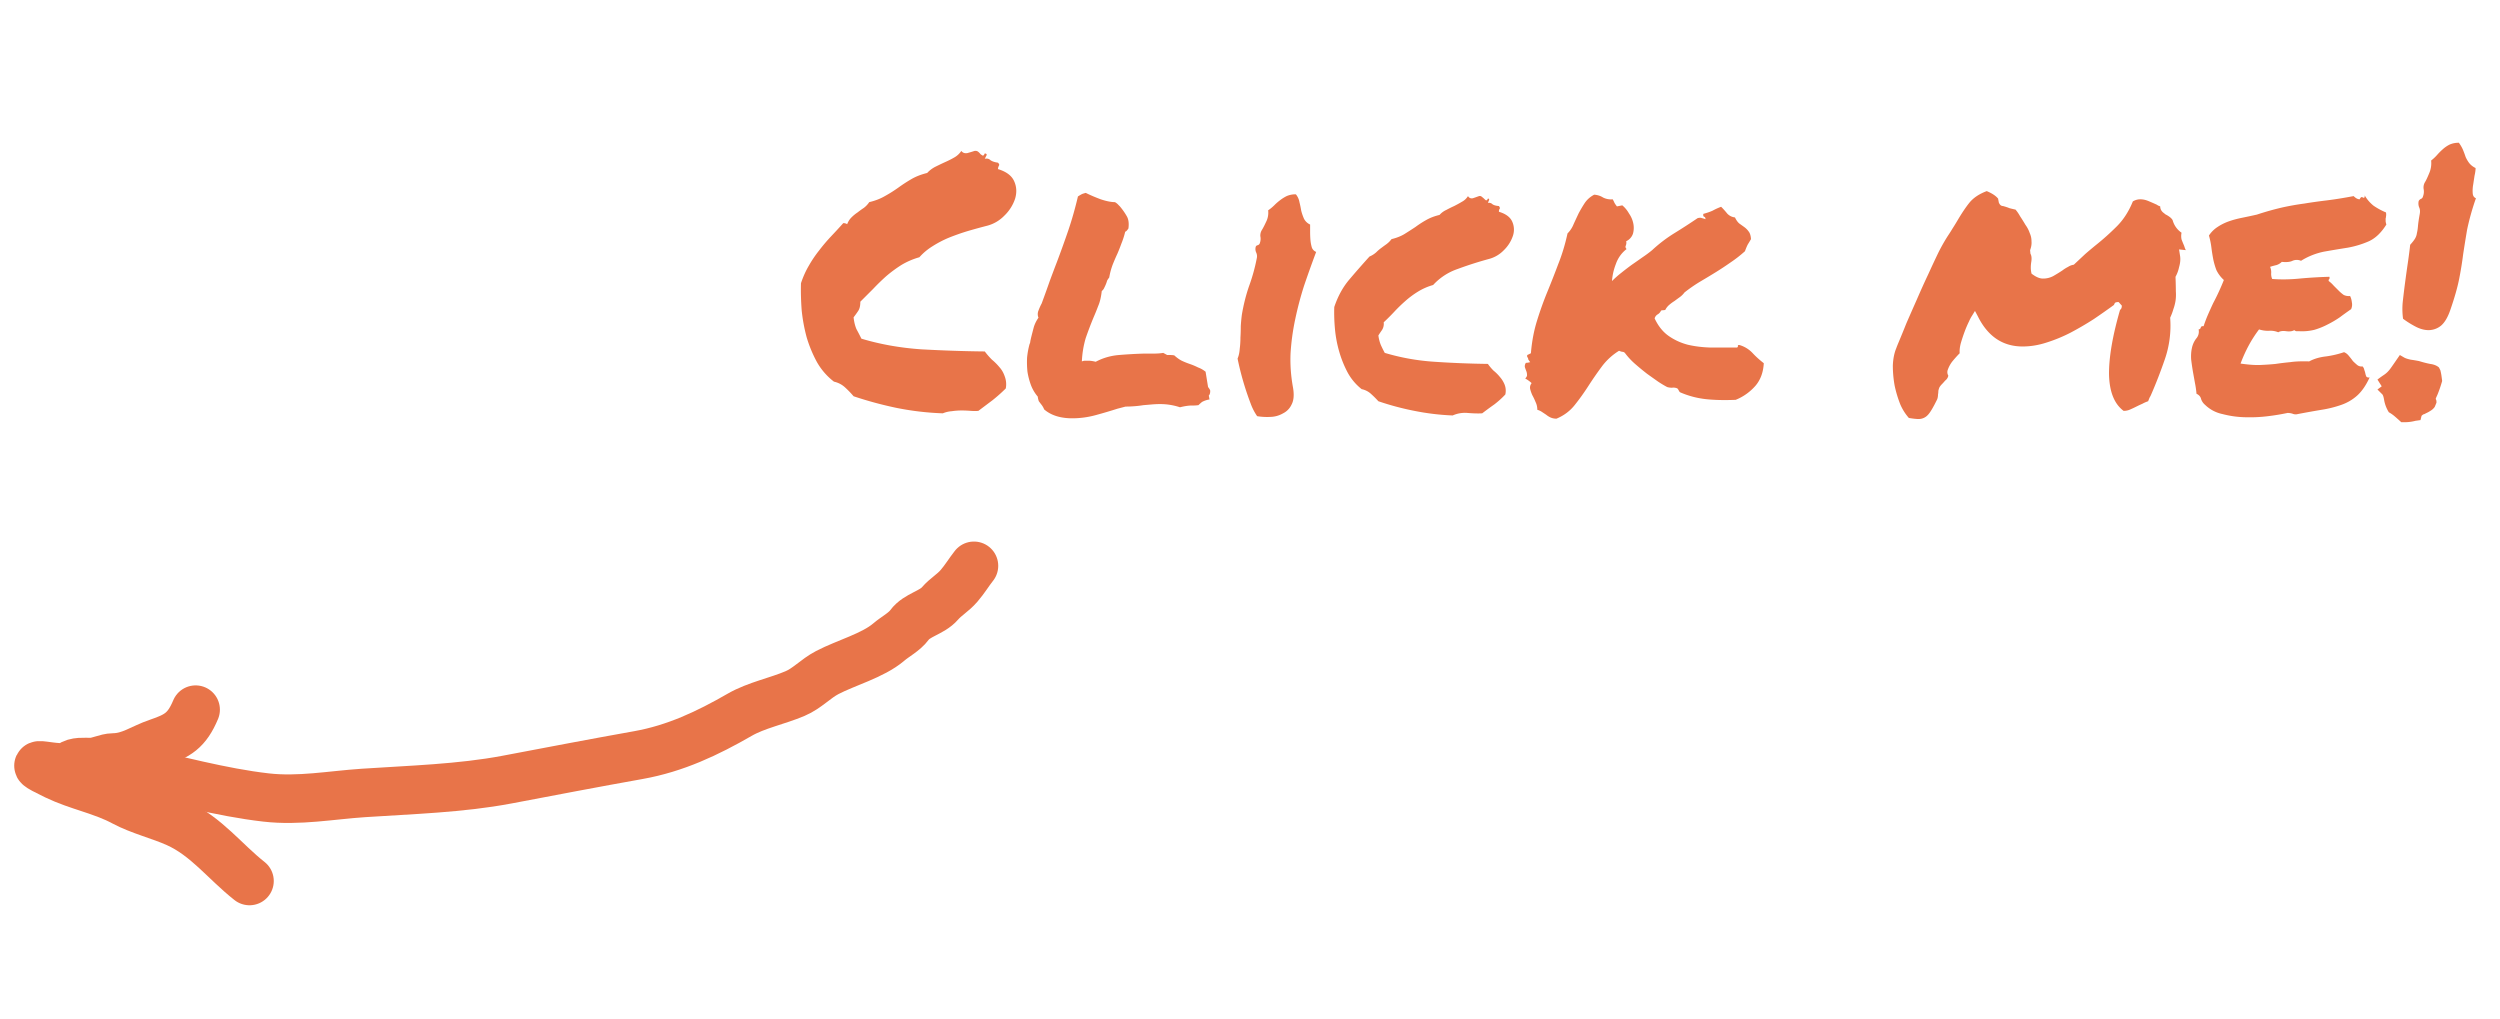 <svg xmlns="http://www.w3.org/2000/svg" width="103" height="42" fill="none" viewBox="0 0 103 42">
  <path fill="#E87449" d="M34.362 15.726a2.67 2.67 0 0 1-.703-.806 5.266 5.266 0 0 1-.425-1.025 6.993 6.993 0 0 1-.205-1.114c-.029-.39-.039-.761-.029-1.113.088-.264.195-.503.322-.718.127-.224.269-.434.425-.63.156-.205.318-.395.483-.571.176-.186.347-.371.513-.557a.31.31 0 0 1 .161.044c.04-.107.098-.2.176-.278.078-.078.161-.146.25-.205.087-.068.175-.132.263-.19a.997.997 0 0 0 .22-.235c.244-.058.459-.141.644-.249.195-.107.38-.225.557-.351a6.41 6.41 0 0 1 .542-.352c.185-.107.4-.19.644-.25.088-.097.195-.18.322-.248.137-.068.269-.132.396-.19.137-.06.264-.123.38-.19a.844.844 0 0 0 .308-.28c.059.079.142.108.25.089.107-.03.204-.059.292-.088.059-.01.108 0 .147.029a.51.51 0 0 1 .102.103c.04.029.069.048.088.058.03.01.059-.02.088-.088.078.01.098.044.059.103l-.059.117c.098-.02.176 0 .235.059.068.048.17.083.307.102.05.049.064.088.044.117a.371.371 0 0 0-.044.147c.352.107.576.278.674.513.098.224.108.463.03.717a1.72 1.72 0 0 1-.44.689 1.529 1.529 0 0 1-.689.41 24.94 24.94 0 0 0-.85.234 9.649 9.649 0 0 0-.746.264 4.42 4.42 0 0 0-.674.352 2.44 2.44 0 0 0-.542.454 3.033 3.033 0 0 0-.747.322c-.215.137-.42.288-.615.454a9.193 9.193 0 0 0-.542.527l-.528.528c0 .166-.029.293-.088.38a4.485 4.485 0 0 1-.19.264c.02.186.059.347.117.484.069.127.137.258.205.395.782.235 1.607.381 2.476.44.879.048 1.748.078 2.607.087.088.118.186.23.293.337.117.098.22.2.308.308.098.107.17.234.22.38a.912.912 0 0 1 .044.499 6.56 6.56 0 0 1-.543.483l-.585.44c-.088.01-.196.01-.323 0a4.587 4.587 0 0 0-.38-.015c-.127 0-.26.01-.396.03-.127.01-.25.038-.366.087a11.694 11.694 0 0 1-1.89-.22 15.723 15.723 0 0 1-1.787-.483 3.86 3.86 0 0 0-.337-.351.984.984 0 0 0-.469-.25Zm11.675 1.113a20.78 20.78 0 0 1-.893.264 3.66 3.66 0 0 1-.967.131c-.489 0-.874-.122-1.157-.366a.792.792 0 0 0-.132-.22l-.088-.117a.784.784 0 0 1-.044-.19 1.611 1.611 0 0 1-.279-.469 2.935 2.935 0 0 1-.146-.557 3.901 3.901 0 0 1-.015-.585c.02-.196.054-.381.103-.557a.26.26 0 0 0 .03-.117l.029-.132c.039-.156.078-.308.117-.454a1.39 1.39 0 0 1 .19-.381.38.38 0 0 1 0-.293c.04-.107.083-.205.132-.293.137-.371.249-.684.337-.938.098-.263.195-.522.293-.776.166-.44.322-.874.469-1.304.146-.43.278-.893.395-1.391.078-.05.137-.083.176-.103.058-.02.107-.034.146-.044.176.088.381.176.616.264.234.078.43.117.586.117a.526.526 0 0 1 .146.117l.059.059c.107.127.2.259.278.395.078.127.102.298.073.513-.058.088-.102.132-.132.132a3.336 3.336 0 0 1-.16.498 7.096 7.096 0 0 1-.162.41 8.593 8.593 0 0 0-.19.44 2.855 2.855 0 0 0-.147.542.766.766 0 0 0-.088.131 1.05 1.05 0 0 1-.044.132c-.02.05-.044.103-.073.161a.324.324 0 0 1-.102.132c-.03.254-.078.46-.147.615a9.494 9.494 0 0 1-.19.47c-.117.282-.225.566-.323.849a3.992 3.992 0 0 0-.16.967.36.36 0 0 1 .131-.03h.132c.088 0 .19.015.308.044.293-.156.61-.249.952-.278.351-.03.698-.049 1.04-.059h.41c.137 0 .264-.01.38-.029l.162.088h.117c.068 0 .127.005.176.015.117.107.23.185.337.234.107.049.22.093.337.132.107.039.21.083.307.132.108.039.21.097.308.175l.102.63c.069.088.098.147.088.176 0 .078-.02.137-.058.176l.03.161a.923.923 0 0 0-.309.103 2.126 2.126 0 0 0-.146.131 1.57 1.57 0 0 1-.176.015h-.088c-.136 0-.303.024-.498.073a2.576 2.576 0 0 0-.82-.132c-.108 0-.22.005-.337.015l-.352.03a4.08 4.08 0 0 1-.366.043 4.3 4.3 0 0 1-.366.015l-.337.088Zm7.236-.864c.05.293.03.522-.058.688a.755.755 0 0 1-.352.366 1.086 1.086 0 0 1-.512.147c-.196.01-.381 0-.557-.03a2.277 2.277 0 0 1-.264-.512 11.888 11.888 0 0 1-.542-1.86c.05-.118.078-.25.088-.396.02-.156.03-.313.03-.469.01-.156.014-.312.014-.469.01-.166.025-.322.044-.468.068-.41.166-.801.293-1.172a7.48 7.48 0 0 0 .322-1.157.364.364 0 0 0-.029-.25.344.344 0 0 1-.015-.22c.01-.038.04-.063.088-.072a.134.134 0 0 0 .088-.103.501.501 0 0 0 .015-.264.436.436 0 0 1 .058-.249c.05-.078.108-.19.176-.337a.84.84 0 0 0 .088-.483c.088-.059.17-.127.25-.205a2.2 2.2 0 0 1 .233-.205c.088-.068.181-.127.279-.176a.913.913 0 0 1 .38-.073.69.69 0 0 1 .147.322c.03.117.054.235.073.352.03.117.069.23.117.337a.531.531 0 0 0 .25.234v.293c0 .117.004.234.014.352.01.107.03.21.059.307a.31.31 0 0 0 .176.176c-.176.469-.342.933-.498 1.392-.147.458-.269.922-.367 1.391a9.546 9.546 0 0 0-.19 1.392c-.02.469.014.942.102 1.42Zm7.793 1.054c-.156.01-.351.005-.586-.014a1.247 1.247 0 0 0-.63.102 9.978 9.978 0 0 1-1.581-.19 11.32 11.32 0 0 1-1.48-.396 4.149 4.149 0 0 0-.293-.293.806.806 0 0 0-.395-.205 2.235 2.235 0 0 1-.572-.674 4.455 4.455 0 0 1-.351-.864 4.955 4.955 0 0 1-.176-.923c-.03-.322-.04-.63-.03-.923.147-.439.352-.815.616-1.127.273-.323.552-.64.835-.953a.982.982 0 0 0 .278-.175c.069-.069.137-.127.205-.176.078-.059.152-.113.22-.161a1.02 1.02 0 0 0 .205-.205c.205-.05.38-.118.527-.206.157-.097.308-.195.455-.292.146-.108.297-.206.454-.293.156-.088.336-.157.542-.206a.825.825 0 0 1 .278-.205c.107-.058.215-.112.322-.16.117-.06.225-.118.322-.177a.64.64 0 0 0 .25-.234c.048.078.117.108.204.088.088-.03.171-.059.25-.088.048-.01.087 0 .117.03a.923.923 0 0 1 .102.087c.03.03.054.05.073.059.03 0 .054-.025.074-.073.049 0 .063.024.044.073-.02.049-.035.083-.044.102.078-.01.141.01.19.059.059.04.147.063.264.073.039.05.049.088.03.117-.02.02-.03.059-.03.118.293.088.478.23.556.424a.8.8 0 0 1 .015.586 1.46 1.46 0 0 1-.366.572 1.323 1.323 0 0 1-.571.351c-.47.127-.913.269-1.333.425a2.43 2.43 0 0 0-1.011.66 2.466 2.466 0 0 0-.63.277 3.678 3.678 0 0 0-.513.381 6.415 6.415 0 0 0-.454.44 9.336 9.336 0 0 1-.44.44.468.468 0 0 1-.073.322 4.274 4.274 0 0 0-.146.22c.02.146.054.278.103.395.048.107.102.215.16.322a9.192 9.192 0 0 0 2.051.366c.733.05 1.465.078 2.198.088.068.098.146.19.234.278.098.079.186.166.264.264.078.088.141.19.19.308a.696.696 0 0 1 .03.41 3.673 3.673 0 0 1-.454.41c-.167.117-.333.24-.499.366Zm10.445-.556c-.469.02-.884.01-1.245-.03a3.656 3.656 0 0 1-1.04-.278c-.02-.01-.04-.034-.059-.073a.34.34 0 0 0-.059-.088.39.39 0 0 0-.22-.03.65.65 0 0 1-.204-.029 4.375 4.375 0 0 1-.367-.22 97.593 97.593 0 0 1-.454-.322 11.194 11.194 0 0 1-.498-.41 2.887 2.887 0 0 1-.41-.44.14.14 0 0 0-.117-.058.52.52 0 0 1-.132-.044 2.572 2.572 0 0 0-.718.66c-.195.263-.38.532-.556.805a9.223 9.223 0 0 1-.557.776c-.195.244-.444.43-.747.557a.59.59 0 0 1-.234-.044.771.771 0 0 1-.19-.117l-.177-.117a.672.672 0 0 0-.19-.088.711.711 0 0 0-.073-.322 2.432 2.432 0 0 0-.132-.279 1.546 1.546 0 0 1-.088-.249c-.02-.088 0-.17.059-.249a1.318 1.318 0 0 0-.264-.19c.059-.059.083-.113.073-.161a.393.393 0 0 0-.03-.147 3.004 3.004 0 0 1-.058-.161.24.24 0 0 1 .044-.176.64.64 0 0 0 .176-.03.637.637 0 0 1-.088-.13c.01-.02 0-.045-.03-.074-.019-.059-.009-.093.03-.103l.117-.058c.04-.479.122-.923.25-1.333.126-.41.268-.806.424-1.187.156-.38.308-.766.454-1.157.156-.39.283-.81.381-1.26a1.12 1.12 0 0 0 .25-.38c.067-.147.136-.294.204-.44.078-.147.161-.288.25-.425.097-.146.229-.264.395-.351.136.01.258.048.366.117a.72.72 0 0 0 .395.073c.03.049.054.098.074.146.029.05.063.098.102.147l.22-.044c.107.088.2.2.278.337.088.127.147.264.176.41a.89.89 0 0 1-.015.425.53.53 0 0 1-.278.307c.01.05.01.088 0 .118a.13.13 0 0 1-.015.058.13.13 0 0 0-.014.059c0 .02.014.049.044.088a1.318 1.318 0 0 0-.44.615 2.39 2.39 0 0 0-.16.703c.116-.117.243-.23.38-.337.146-.117.293-.23.44-.337.156-.107.302-.21.439-.307a4.89 4.89 0 0 0 .395-.293 5.92 5.92 0 0 1 .923-.703c.303-.186.62-.391.952-.616.079-.02.137-.02.176 0 .049.01.098.025.147.044 0-.058-.02-.093-.059-.102-.03-.01-.039-.05-.03-.117.147-.04.274-.083.382-.132.107-.059.224-.113.351-.161.088.087.171.18.25.278a.51.51 0 0 0 .321.161c.05.107.108.19.176.249l.205.147a.75.75 0 0 1 .176.175c.059.069.093.176.103.323a6.478 6.478 0 0 1-.132.22c-.04.077-.078.17-.117.278a5.267 5.267 0 0 1-.601.468 12.78 12.78 0 0 1-.6.396c-.206.127-.416.254-.63.38a6.167 6.167 0 0 0-.66.455.879.879 0 0 1-.19.19 11.72 11.72 0 0 0-.22.161 1.809 1.809 0 0 0-.22.162.651.651 0 0 0-.16.205.276.276 0 0 1-.089.014.276.276 0 0 0-.087.015.334.334 0 0 1-.147.161.28.28 0 0 0-.117.161c.146.313.337.552.571.718.235.166.498.288.791.366.293.069.61.108.952.117h1.07c.039-.01.053-.029.044-.058 0-.04.024-.054.073-.044a1.2 1.2 0 0 1 .542.337c.127.136.278.273.454.41-.02.371-.132.679-.337.923a2.15 2.15 0 0 1-.82.586Zm16.538.263c-.098.05-.19.093-.279.132a.617.617 0 0 1-.278.059c-.38-.283-.58-.777-.6-1.48-.01-.703.141-1.596.454-2.68.048-.03.073-.088.073-.176l-.132-.147a.48.48 0 0 0-.117.015c-.03.01-.054.044-.073.103-.254.185-.532.38-.835.586-.303.195-.62.38-.952.556a6.3 6.3 0 0 1-.996.41c-.333.108-.66.161-.982.161-.82 0-1.435-.415-1.846-1.245l-.117-.22-.117.191a1.63 1.63 0 0 0-.132.249 4.298 4.298 0 0 0-.176.41 6.966 6.966 0 0 0-.16.484c-.04.156-.055.293-.045.41-.088.088-.18.19-.278.307-.098.117-.171.25-.22.396a.287.287 0 0 0 .03.22.33.33 0 0 1-.132.205 2.15 2.15 0 0 1-.132.146.683.683 0 0 0-.103.132.831.831 0 0 0-.044.146.742.742 0 0 1-.014.147.6.6 0 0 1-.03.19c-.166.342-.297.562-.395.66a.508.508 0 0 1-.396.16c-.078 0-.205-.014-.38-.043a2.103 2.103 0 0 1-.352-.557 4.784 4.784 0 0 1-.234-.776 4.66 4.66 0 0 1-.074-.82c.01-.284.059-.528.147-.733 0-.01.039-.107.117-.293.078-.186.176-.425.293-.718.127-.293.269-.615.425-.967.156-.36.312-.708.469-1.04.156-.341.302-.654.439-.937a7.6 7.6 0 0 1 .366-.645c.078-.117.147-.224.205-.322.069-.107.132-.21.19-.308.177-.302.343-.551.499-.747.166-.205.405-.366.718-.483.214.088.37.19.468.308l.03.16c.039.098.097.147.175.147.108.03.196.059.264.088.078.02.161.04.25.059.067.078.13.17.19.278.078.117.15.234.22.352.077.107.136.22.175.337a.8.8 0 0 1 .073.336c.01.118-.01.24-.058.367l.014.146c.05.088.059.21.03.366a1.55 1.55 0 0 0-.015.22c0 .068.01.147.03.235.175.136.331.204.468.204a.881.881 0 0 0 .425-.102c.136-.078.264-.156.38-.234a1.56 1.56 0 0 1 .235-.147.578.578 0 0 1 .234-.088l.47-.44c.146-.126.297-.253.453-.38.293-.234.576-.488.85-.762.273-.273.493-.615.659-1.025a.59.59 0 0 1 .308-.088c.107 0 .22.024.337.073.117.049.23.098.337.147a.72.72 0 0 0 .073.044c.029.01.053.02.073.029 0 .098.039.18.117.249.04.03.064.049.073.059.01.01.025.02.044.029.147.078.24.156.279.234a.91.91 0 0 0 .366.513.669.669 0 0 0 0 .278c.03.078.063.161.102.25l.03.087c.01.03.024.064.044.103l-.279-.03.044.279c.02.136.005.288-.044.454a1.402 1.402 0 0 1-.146.395c.01.254.014.454.014.6.01.138.005.27-.014.396-.02.118-.049.23-.088.337-.03.108-.073.225-.132.352a4.247 4.247 0 0 1-.22 1.714c-.175.507-.36.986-.556 1.435a.964.964 0 0 1-.074.147l-.058.146c-.088.03-.166.064-.234.103a4.47 4.47 0 0 0-.22.102Zm10.254-7.983c.01.068.01.122 0 .161 0 .03-.005.059-.015.088v.102c0 .03.01.079.03.147-.206.332-.445.562-.718.688a3.885 3.885 0 0 1-.865.264 57.18 57.18 0 0 0-.966.161 2.85 2.85 0 0 0-.967.381.44.44 0 0 0-.352 0c-.097.049-.244.064-.44.044a.551.551 0 0 1-.219.132c-.088.02-.176.044-.264.073a.54.54 0 0 1 .044.279c0 .087.015.16.044.22.342.028.718.024 1.128-.016.42-.039.83-.063 1.23-.073.01.05.005.083-.014.103-.02.01-.024.034-.015.073.069.049.137.112.205.19l.206.206c.068.068.136.126.205.175a.473.473 0 0 0 .263.044c.04.078.064.166.074.264.019.088.01.18-.03.278-.156.108-.312.22-.469.337a4.165 4.165 0 0 1-.498.293 2.994 2.994 0 0 1-.542.22 2.128 2.128 0 0 1-.63.059h-.117c-.02 0-.049-.015-.088-.044-.078.048-.19.063-.337.043-.136-.019-.244-.004-.322.045a.825.825 0 0 0-.395-.06 1.25 1.25 0 0 1-.396-.058 5.078 5.078 0 0 0-.425.66 5.919 5.919 0 0 0-.337.747c.333.048.606.068.82.058.225-.01.435-.024.63-.044.196-.03.396-.053.601-.073.205-.03.464-.04.777-.03.195-.107.425-.175.688-.205a3.99 3.99 0 0 0 .747-.175c.078.03.147.083.205.16.059.07.113.138.161.206.059.059.118.112.176.161a.28.28 0 0 0 .22.059.264.264 0 0 1 .073.146.83.83 0 0 1 .044.147c.01.049.025.092.044.132.03.029.073.039.132.029-.147.322-.318.571-.513.747a1.92 1.92 0 0 1-.644.38 4.574 4.574 0 0 1-.82.206c-.294.049-.62.107-.982.176a.326.326 0 0 1-.22-.015.65.65 0 0 0-.205-.03 9.252 9.252 0 0 1-.806.133c-.312.039-.63.053-.952.043a4.043 4.043 0 0 1-.922-.131 1.457 1.457 0 0 1-.718-.381.535.535 0 0 1-.161-.235c-.02-.097-.084-.17-.19-.22a3.971 3.971 0 0 0-.06-.424l-.087-.484a10.36 10.36 0 0 1-.074-.512c-.01-.166 0-.318.03-.454a.966.966 0 0 1 .175-.396.43.43 0 0 0 .103-.38c.049-.01.078-.035.088-.074.01-.049.049-.068.117-.059a5.9 5.9 0 0 1 .19-.498c.069-.156.137-.307.206-.454a9.495 9.495 0 0 0 .439-.952 1.33 1.33 0 0 1-.308-.41 2.936 2.936 0 0 1-.131-.454 7.752 7.752 0 0 1-.074-.469 3.019 3.019 0 0 0-.102-.498 1.21 1.21 0 0 1 .351-.351c.147-.098.303-.176.47-.235.165-.058.346-.107.541-.146.195-.04.4-.083.615-.132a11.9 11.9 0 0 1 1.04-.293c.313-.069.616-.122.909-.161.302-.05.615-.093.937-.132.322-.04.689-.098 1.099-.176.088.088.17.132.249.132.039-.088.083-.112.132-.073.058.029.083 0 .073-.088.097.166.22.307.366.425.156.107.327.2.513.278Zm3.691-1.831c0 .088-.015.195-.044.322l-.058.381a1.42 1.42 0 0 0-.015.352c.01.097.054.16.132.19a10.24 10.24 0 0 0-.366 1.304 66.8 66.8 0 0 0-.162 1.01c-.039.313-.092.645-.161.996-.068.352-.19.782-.366 1.29-.107.312-.239.532-.395.659a.82.82 0 0 1-.498.176c-.176 0-.357-.05-.542-.147a3.806 3.806 0 0 1-.513-.322 2.986 2.986 0 0 1-.015-.674c.03-.274.064-.557.103-.85a58.2 58.2 0 0 1 .117-.835c.039-.273.068-.502.088-.688.097-.107.166-.195.205-.264a.583.583 0 0 0 .073-.22c.02-.078.034-.175.044-.292.01-.118.034-.284.073-.498.02-.108.01-.2-.029-.279a.44.44 0 0 1-.015-.249.191.191 0 0 1 .088-.088.134.134 0 0 0 .088-.102.544.544 0 0 0 .03-.293.427.427 0 0 1 .043-.279c.05-.078.108-.2.176-.366a1.04 1.04 0 0 0 .088-.542 1.82 1.82 0 0 0 .249-.234 2.65 2.65 0 0 1 .234-.234 1.28 1.28 0 0 1 .279-.19.911.911 0 0 1 .381-.074c.078.107.136.21.175.307.04.098.074.19.103.279.039.088.088.17.146.249a.736.736 0 0 0 .264.205Zm-1.45 8.335c.019.078.034.151.044.22.01.068.019.141.029.22-.058.204-.122.39-.19.556l-.059.132a.105.105 0 0 0-.014.044c0 .01.004.024.014.044.01.01.015.049.015.117l-.073.176a.558.558 0 0 1-.176.16 1.195 1.195 0 0 1-.19.103.325.325 0 0 1-.103.044.484.484 0 0 0-.073.059l-.044.176-.205.029a1.773 1.773 0 0 1-.425.058h-.161c-.118-.107-.21-.19-.279-.248a1.413 1.413 0 0 0-.234-.162 1.403 1.403 0 0 1-.19-.483c-.02-.127-.044-.21-.074-.25l-.205-.204.176-.132-.176-.278a5.1 5.1 0 0 1 .264-.19.963.963 0 0 0 .146-.118 1.29 1.29 0 0 0 .147-.176c.049-.068.127-.18.234-.337l.132-.19.176.102c.049.03.136.06.264.088.136.02.253.04.351.059.156.049.308.088.454.117.156.02.278.069.366.147l.059.117Z"/>
  <path stroke="#E87449" stroke-linecap="round" stroke-width="2" d="M8.06 29.238c-.363.867-.75 1.086-1.55 1.358-.682.231-1.135.603-1.84.613-.311.004-.603.184-.928.189-.27.003-.638-.044-.852.133-.384.318-2.332-.417-.595.42.922.444 1.906.61 2.793 1.086.68.364 1.49.553 2.196.87 1.217.548 1.98 1.59 2.995 2.39"/>
  <path stroke="#E87449" stroke-linecap="round" stroke-width="2" d="M5.387 31.73c1.841.382 3.709.914 5.576 1.127 1.356.155 2.675-.098 4.002-.187 1.942-.13 4.008-.187 5.923-.55 1.806-.343 3.614-.689 5.413-1.01 1.527-.272 2.85-.899 4.18-1.665.678-.39 1.549-.561 2.274-.87.503-.213.845-.614 1.329-.866.77-.403 1.878-.698 2.53-1.253.278-.238.64-.415.859-.71.305-.414.921-.497 1.254-.883.242-.28.528-.427.785-.726.242-.281.404-.558.615-.825"/>
</svg>
